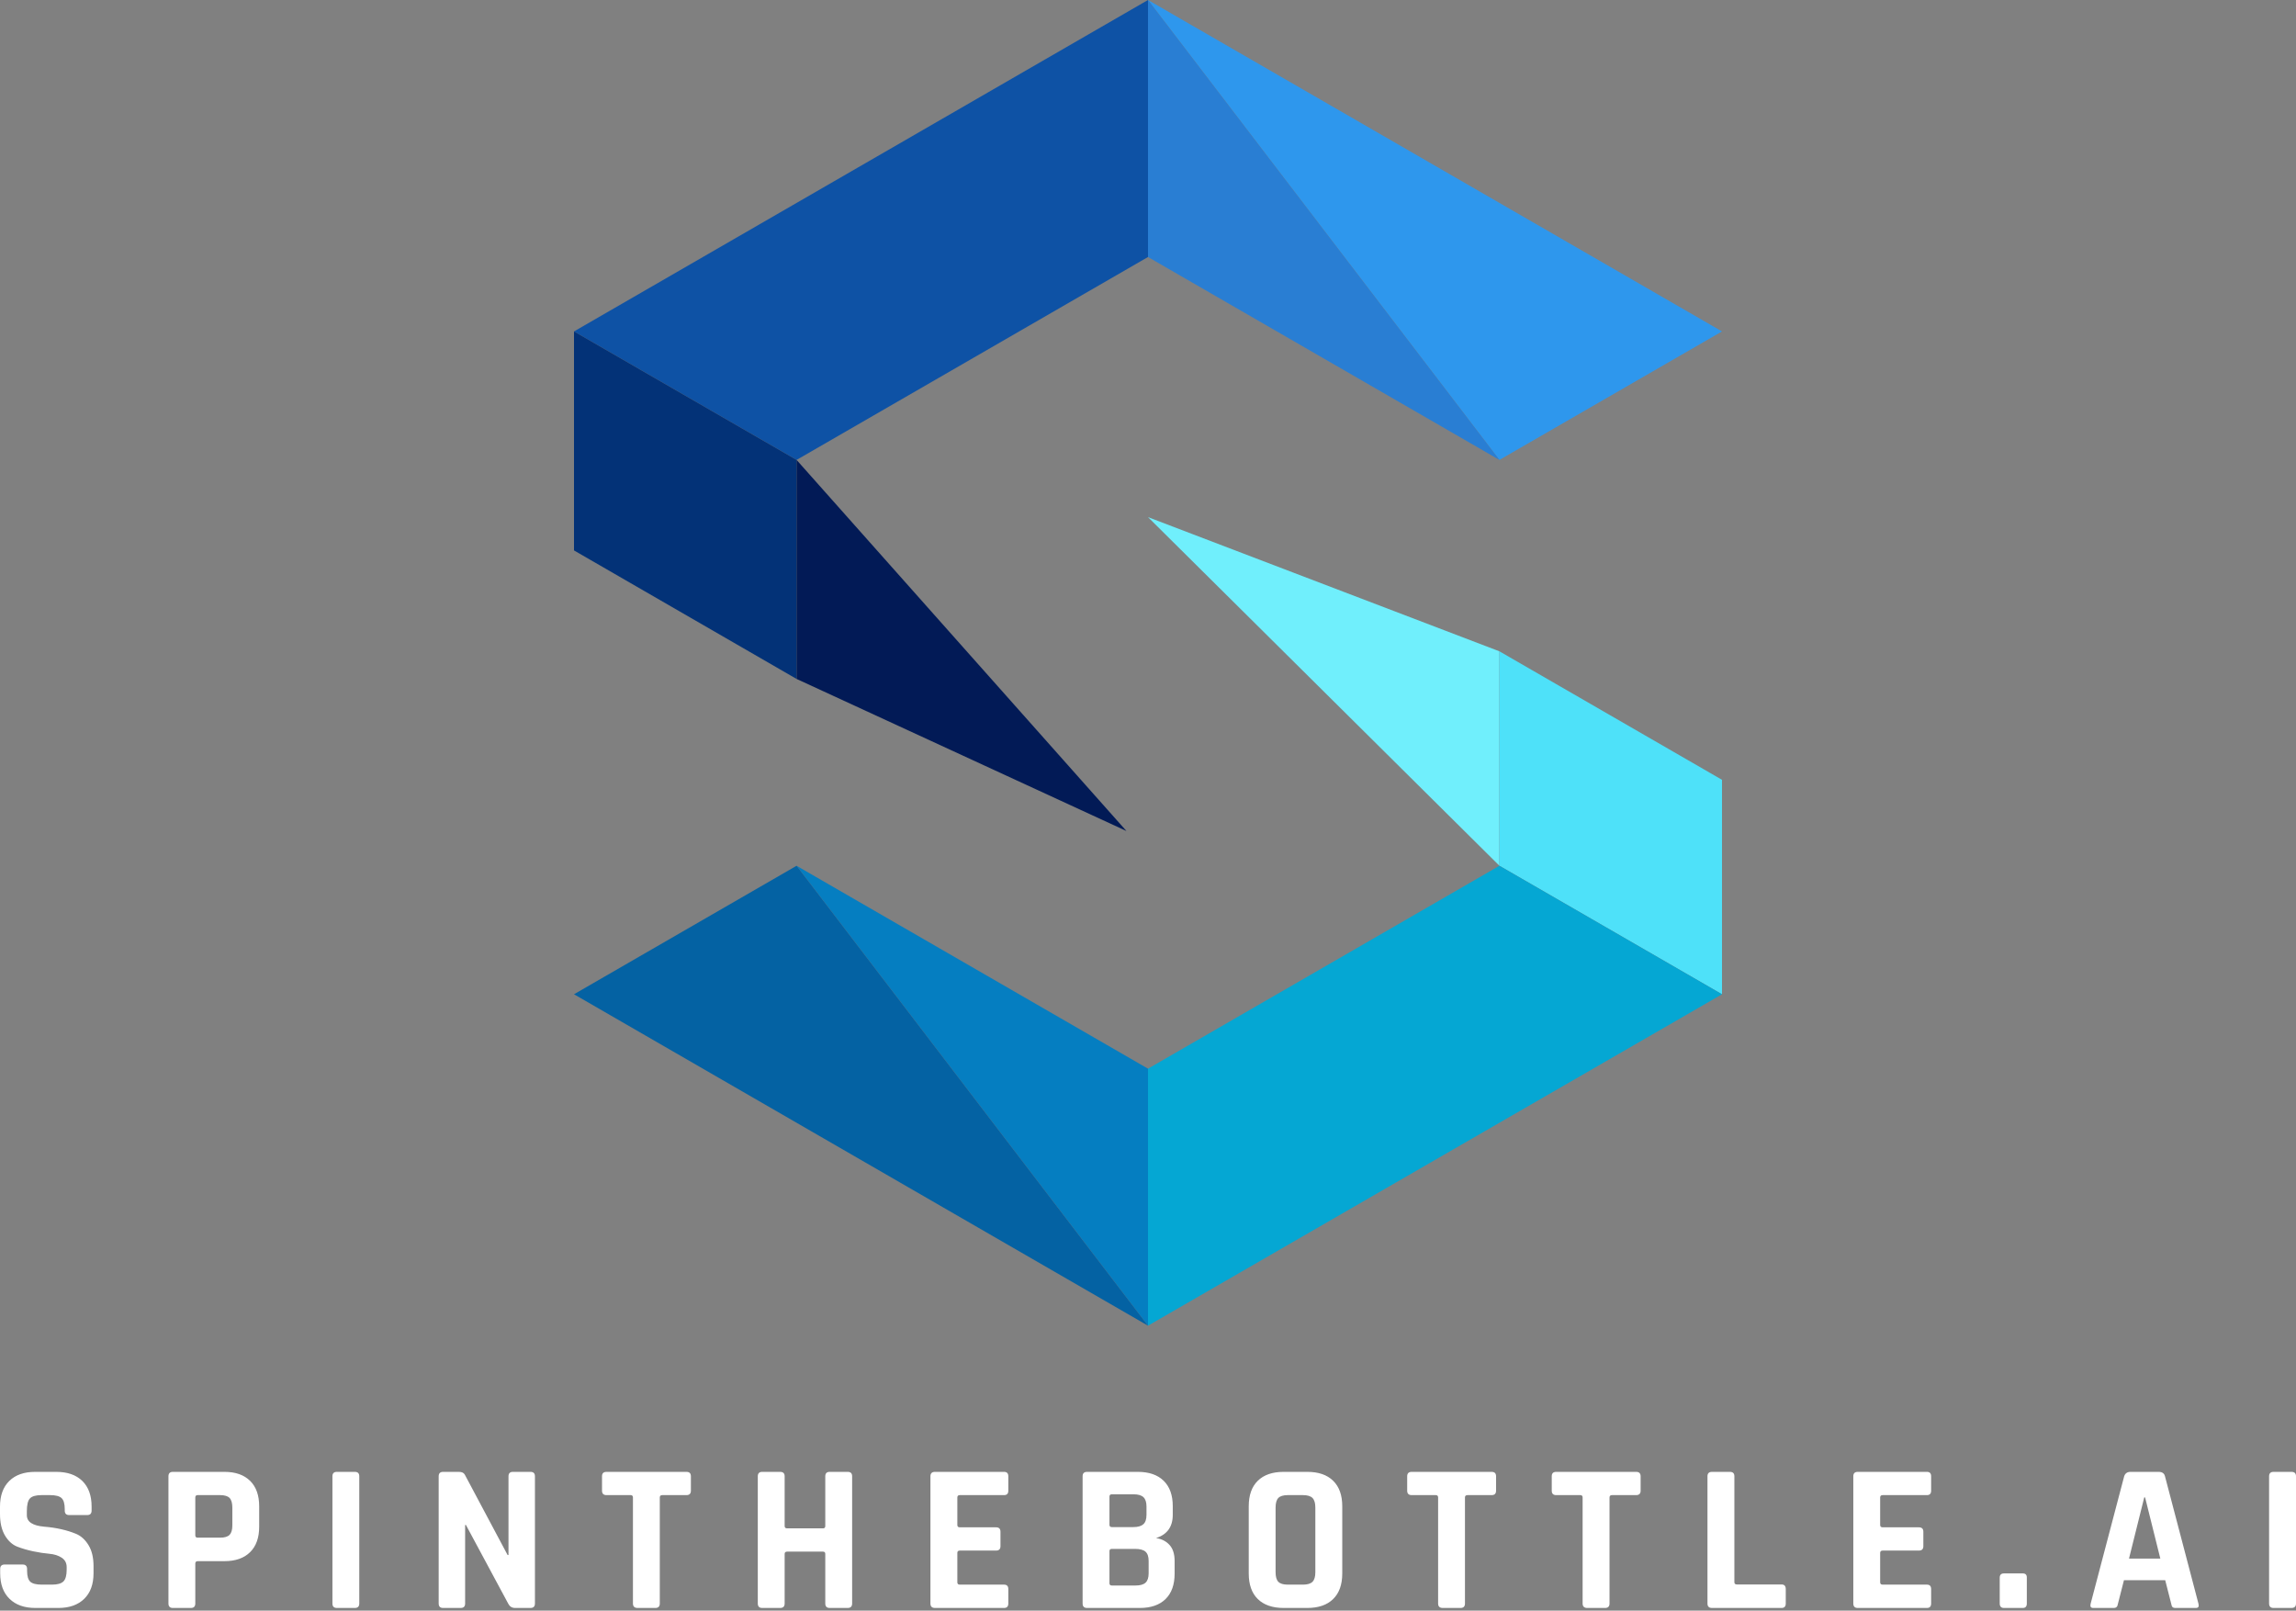 <svg width="700" height="491" viewBox="0 0 700 491" fill="none" xmlns="http://www.w3.org/2000/svg">
<rect x="0" y="0" width="700" height="491" fill="#808080" stroke="none"/>
<g clip-path="url(#clip0_131_56)">
<path d="M457.142 198.556V263.933L350 157.648L457.142 198.556Z" fill="#70EFFC"/>
<path d="M525 237.728V303.104L457.142 263.932V198.556L525 237.728Z" fill="#4EE1F9"/>
<path d="M525 303.104L467.184 336.484H467.175L350 404.141V325.79L399.326 297.312L457.142 263.932L525 303.104Z" fill="#05A7D3"/>
<path d="M350 325.79V404.141L242.858 263.932L350 325.79Z" fill="#057EC1"/>
<path d="M242.858 263.932L350 404.141L175 303.104L242.858 263.932Z" fill="#0462A3"/>
<path d="M525 101.037L457.142 140.208L350 0L525 101.037Z" fill="#2E97ED"/>
<path d="M350 0L457.142 140.208L350 78.351V0Z" fill="#297ED3"/>
<path d="M350 0V78.351L299.473 107.525L242.858 140.208L175 101.037L231.615 68.354L350 0Z" fill="#0E52A5"/>
<path d="M242.858 140.208V206.977L175 167.798V101.037L242.858 140.208Z" fill="#033277"/>
<path d="M242.858 140.208L343.425 253.336L242.858 206.977V140.208Z" fill="#021A56"/>
</g>
<g clip-path="url(#clip1_131_56)">
<path d="M0.053 479.61V478.316C0.053 477.407 0.508 476.952 1.418 476.952H6.894C7.803 476.952 8.258 477.407 8.258 478.316V478.83C8.258 480.461 8.577 481.577 9.215 482.18C9.865 482.782 11.052 483.083 12.777 483.083H15.808C17.485 483.083 18.655 482.764 19.317 482.126C19.99 481.477 20.327 480.272 20.327 478.511V477.731C20.327 476.491 19.819 475.534 18.802 474.861C17.787 474.199 16.528 473.803 15.028 473.673C13.527 473.543 11.903 473.295 10.154 472.929C8.418 472.563 6.793 472.09 5.281 471.511C3.781 470.932 2.522 469.792 1.506 468.091C0.502 466.39 0 464.204 0 461.534V459.283C0 455.928 0.945 453.323 2.835 451.468C4.726 449.625 7.349 448.704 10.704 448.704H17.154C20.557 448.704 23.203 449.625 25.094 451.468C26.984 453.323 27.929 455.928 27.929 459.283V460.506C27.929 461.416 27.48 461.871 26.582 461.871H21.089C20.191 461.871 19.742 461.416 19.742 460.506V460.116C19.742 458.439 19.417 457.299 18.767 456.696C18.129 456.093 16.948 455.792 15.223 455.792H12.706C10.946 455.792 9.753 456.129 9.127 456.802C8.5 457.464 8.187 458.764 8.187 460.701V461.924C8.187 463.944 9.954 465.108 13.486 465.415C17.137 465.71 20.38 466.443 23.215 467.612C24.727 468.25 25.986 469.396 26.99 471.05C28.006 472.704 28.514 474.825 28.514 477.412V479.61C28.514 482.965 27.569 485.564 25.678 487.407C23.776 489.262 21.154 490.19 17.81 490.19H10.775C7.419 490.19 4.797 489.262 2.906 487.407C1.004 485.564 0.053 482.965 0.053 479.61ZM58.197 490.19H52.704C51.806 490.19 51.357 489.735 51.357 488.825V450.05C51.357 449.153 51.806 448.704 52.704 448.704H68.441C71.796 448.704 74.401 449.619 76.256 451.45C78.099 453.27 79.02 455.857 79.02 459.212V465.415C79.02 468.77 78.099 471.358 76.256 473.177C74.401 475.008 71.796 475.924 68.441 475.924H60.324C59.804 475.924 59.544 476.16 59.544 476.633V488.825C59.544 489.735 59.095 490.19 58.197 490.19ZM60.253 468.764H67.094C68.464 468.764 69.433 468.475 70 467.896C70.555 467.317 70.833 466.36 70.833 465.025V459.602C70.833 458.232 70.555 457.251 70 456.661C69.433 456.082 68.464 455.792 67.094 455.792H60.253C59.781 455.792 59.544 456.029 59.544 456.501V468.056C59.544 468.528 59.781 468.764 60.253 468.764ZM109.537 450.05V488.825C109.537 489.735 109.088 490.19 108.19 490.19H102.696C101.798 490.19 101.349 489.735 101.349 488.825V450.05C101.349 449.153 101.798 448.704 102.696 448.704H108.19C109.088 448.704 109.537 449.153 109.537 450.05ZM140.443 490.19H135.091C134.193 490.19 133.744 489.735 133.744 488.825V450.05C133.744 449.153 134.193 448.704 135.091 448.704H139.929C140.839 448.704 141.441 449.005 141.737 449.607L154.762 474.063H155.028V450.05C155.028 449.153 155.477 448.704 156.375 448.704H161.744C162.642 448.704 163.091 449.153 163.091 450.05V488.825C163.091 489.735 162.642 490.19 161.744 490.19H157.03C156.085 490.19 155.394 489.758 154.957 488.896L142.056 464.901H141.808V488.825C141.808 489.735 141.353 490.19 140.443 490.19ZM199.81 490.19H194.387C193.442 490.19 192.97 489.735 192.97 488.825V456.501C192.97 456.029 192.733 455.792 192.261 455.792H184.906C183.997 455.792 183.542 455.343 183.542 454.445V450.05C183.542 449.153 183.997 448.704 184.906 448.704H209.291C210.189 448.704 210.638 449.153 210.638 450.05V454.445C210.638 455.343 210.189 455.792 209.291 455.792H201.937C201.417 455.792 201.157 456.029 201.157 456.501V488.825C201.157 489.735 200.708 490.19 199.81 490.19ZM237.858 490.19H232.382C231.484 490.19 231.035 489.735 231.035 488.825V450.05C231.035 449.153 231.484 448.704 232.382 448.704H237.858C238.768 448.704 239.223 449.153 239.223 450.05V465.22C239.223 465.693 239.483 465.929 240.003 465.929H250.901C251.374 465.929 251.61 465.693 251.61 465.22V450.05C251.61 449.153 252.059 448.704 252.957 448.704H258.451C259.349 448.704 259.797 449.153 259.797 450.05V488.825C259.797 489.735 259.349 490.19 258.451 490.19H252.957C252.059 490.19 251.61 489.735 251.61 488.825V473.726C251.61 473.254 251.374 473.018 250.901 473.018H240.003C239.483 473.018 239.223 473.254 239.223 473.726V488.825C239.223 489.735 238.768 490.19 237.858 490.19ZM306.122 490.19H285.033C284.123 490.19 283.668 489.735 283.668 488.825V450.05C283.668 449.153 284.123 448.704 285.033 448.704H306.122C306.984 448.704 307.415 449.153 307.415 450.05V454.445C307.415 455.343 306.984 455.792 306.122 455.792H292.635C292.127 455.792 291.873 456.029 291.873 456.501V464.901C291.873 465.374 292.127 465.61 292.635 465.61H303.676C304.574 465.61 305.023 466.059 305.023 466.957V471.352C305.023 472.25 304.574 472.699 303.676 472.699H292.635C292.127 472.699 291.873 472.935 291.873 473.407V482.375C291.873 482.847 292.127 483.083 292.635 483.083H306.122C306.984 483.083 307.415 483.538 307.415 484.448V488.825C307.415 489.735 306.984 490.19 306.122 490.19ZM338.96 483.349H346.19C347.608 483.349 348.63 483.06 349.256 482.481C349.882 481.902 350.195 480.945 350.195 479.61V475.871C350.195 474.536 349.87 473.585 349.22 473.018C348.57 472.462 347.519 472.185 346.066 472.185H338.96C338.487 472.185 338.251 472.421 338.251 472.893V482.64C338.251 483.113 338.487 483.349 338.96 483.349ZM338.96 465.539H345.552C346.922 465.539 347.932 465.25 348.582 464.671C349.22 464.092 349.539 463.135 349.539 461.8V459.283C349.539 457.948 349.226 456.991 348.6 456.412C347.986 455.834 346.987 455.544 345.605 455.544H338.96C338.487 455.544 338.251 455.78 338.251 456.253V464.83C338.251 465.303 338.487 465.539 338.96 465.539ZM330.063 488.825V450.05C330.063 449.153 330.512 448.704 331.41 448.704H346.899C350.301 448.704 352.924 449.607 354.767 451.415C356.622 453.223 357.549 455.804 357.549 459.159V461.8C357.549 465.45 355.848 467.813 352.446 468.888C354.17 469.148 355.547 469.851 356.575 470.997C357.603 472.131 358.116 473.756 358.116 475.871V479.734C358.116 483.089 357.195 485.671 355.352 487.478C353.497 489.286 350.892 490.19 347.537 490.19H331.41C330.512 490.19 330.063 489.735 330.063 488.825ZM392.638 483.083H397.228C398.598 483.083 399.573 482.794 400.152 482.215C400.731 481.636 401.02 480.656 401.02 479.273V459.602C401.02 458.232 400.731 457.251 400.152 456.661C399.573 456.082 398.598 455.792 397.228 455.792H392.638C391.268 455.792 390.299 456.082 389.732 456.661C389.176 457.251 388.899 458.232 388.899 459.602V479.273C388.899 480.656 389.176 481.636 389.732 482.215C390.299 482.794 391.268 483.083 392.638 483.083ZM398.575 490.19H391.344C387.954 490.19 385.331 489.286 383.476 487.478C381.633 485.671 380.711 483.066 380.711 479.663V459.212C380.711 455.822 381.633 453.223 383.476 451.415C385.331 449.607 387.954 448.704 391.344 448.704H398.575C401.977 448.704 404.6 449.607 406.443 451.415C408.298 453.223 409.225 455.822 409.225 459.212V479.663C409.225 483.066 408.298 485.671 406.443 487.478C404.6 489.286 401.977 490.19 398.575 490.19ZM445.289 490.19H439.866C438.921 490.19 438.448 489.735 438.448 488.825V456.501C438.448 456.029 438.212 455.792 437.739 455.792H430.385C429.475 455.792 429.02 455.343 429.02 454.445V450.05C429.02 449.153 429.475 448.704 430.385 448.704H454.77C455.668 448.704 456.116 449.153 456.116 450.05V454.445C456.116 455.343 455.668 455.792 454.77 455.792H447.415C446.895 455.792 446.635 456.029 446.635 456.501V488.825C446.635 489.735 446.187 490.19 445.289 490.19ZM489.344 490.19H483.922C482.976 490.19 482.504 489.735 482.504 488.825V456.501C482.504 456.029 482.268 455.792 481.795 455.792H474.441C473.543 455.792 473.094 455.343 473.094 454.445V450.05C473.094 449.153 473.543 448.704 474.441 448.704H498.825C499.735 448.704 500.19 449.153 500.19 450.05V454.445C500.19 455.343 499.735 455.792 498.825 455.792H491.471C490.963 455.792 490.709 456.029 490.709 456.501V488.825C490.709 489.735 490.254 490.19 489.344 490.19ZM543.165 490.19H521.934C521.024 490.19 520.57 489.735 520.57 488.825V450.05C520.57 449.153 521.024 448.704 521.934 448.704H527.41C528.32 448.704 528.775 449.153 528.775 450.05V482.321C528.775 482.794 529.029 483.03 529.537 483.03H543.165C544.015 483.03 544.441 483.503 544.441 484.448V488.825C544.441 489.735 544.015 490.19 543.165 490.19ZM587.486 490.19H566.38C565.482 490.19 565.033 489.735 565.033 488.825V450.05C565.033 449.153 565.482 448.704 566.38 448.704H587.486C588.337 448.704 588.762 449.153 588.762 450.05V454.445C588.762 455.343 588.337 455.792 587.486 455.792H574C573.48 455.792 573.22 456.029 573.22 456.501V464.901C573.22 465.374 573.48 465.61 574 465.61H585.023C585.932 465.61 586.387 466.059 586.387 466.957V471.352C586.387 472.25 585.932 472.699 585.023 472.699H574C573.48 472.699 573.22 472.935 573.22 473.407V482.375C573.22 482.847 573.48 483.083 574 483.083H587.486C588.337 483.083 588.762 483.538 588.762 484.448V488.825C588.762 489.735 588.337 490.19 587.486 490.19ZM617.932 480.886V488.825C617.932 489.735 617.524 490.19 616.709 490.19H610.967C610.105 490.19 609.673 489.735 609.673 488.825V480.957C609.673 480.094 610.105 479.663 610.967 479.663H616.709C617.524 479.663 617.932 480.071 617.932 480.886ZM644.39 490.19H638.187C637.419 490.19 637.159 489.735 637.408 488.825L647.615 450.05C647.911 449.153 648.554 448.704 649.547 448.704H658.124C659.199 448.704 659.843 449.153 660.056 450.05L670.246 488.825C670.505 489.735 670.251 490.19 669.484 490.19H663.281C662.808 490.19 662.489 490.089 662.324 489.888C662.147 489.699 662.017 489.345 661.934 488.825L660.127 481.737H647.544L645.737 488.825C645.654 489.345 645.512 489.699 645.311 489.888C645.122 490.089 644.815 490.19 644.39 490.19ZM653.995 456.501H653.729L649.086 475.144H658.638L653.995 456.501ZM700 450.05V488.825C700 489.735 699.545 490.19 698.635 490.19H693.16C692.25 490.19 691.795 489.735 691.795 488.825V450.05C691.795 449.153 692.25 448.704 693.16 448.704H698.635C699.545 448.704 700 449.153 700 450.05Z" fill="white"/>
</g>
<defs>
<clipPath id="clip0_131_56">
<rect width="350" height="404.141" fill="white" transform="translate(175)"/>
</clipPath>
<clipPath id="clip1_131_56">
<rect width="700" height="41.486" fill="white" transform="translate(0 448.704)"/>
</clipPath>
</defs>
</svg>
